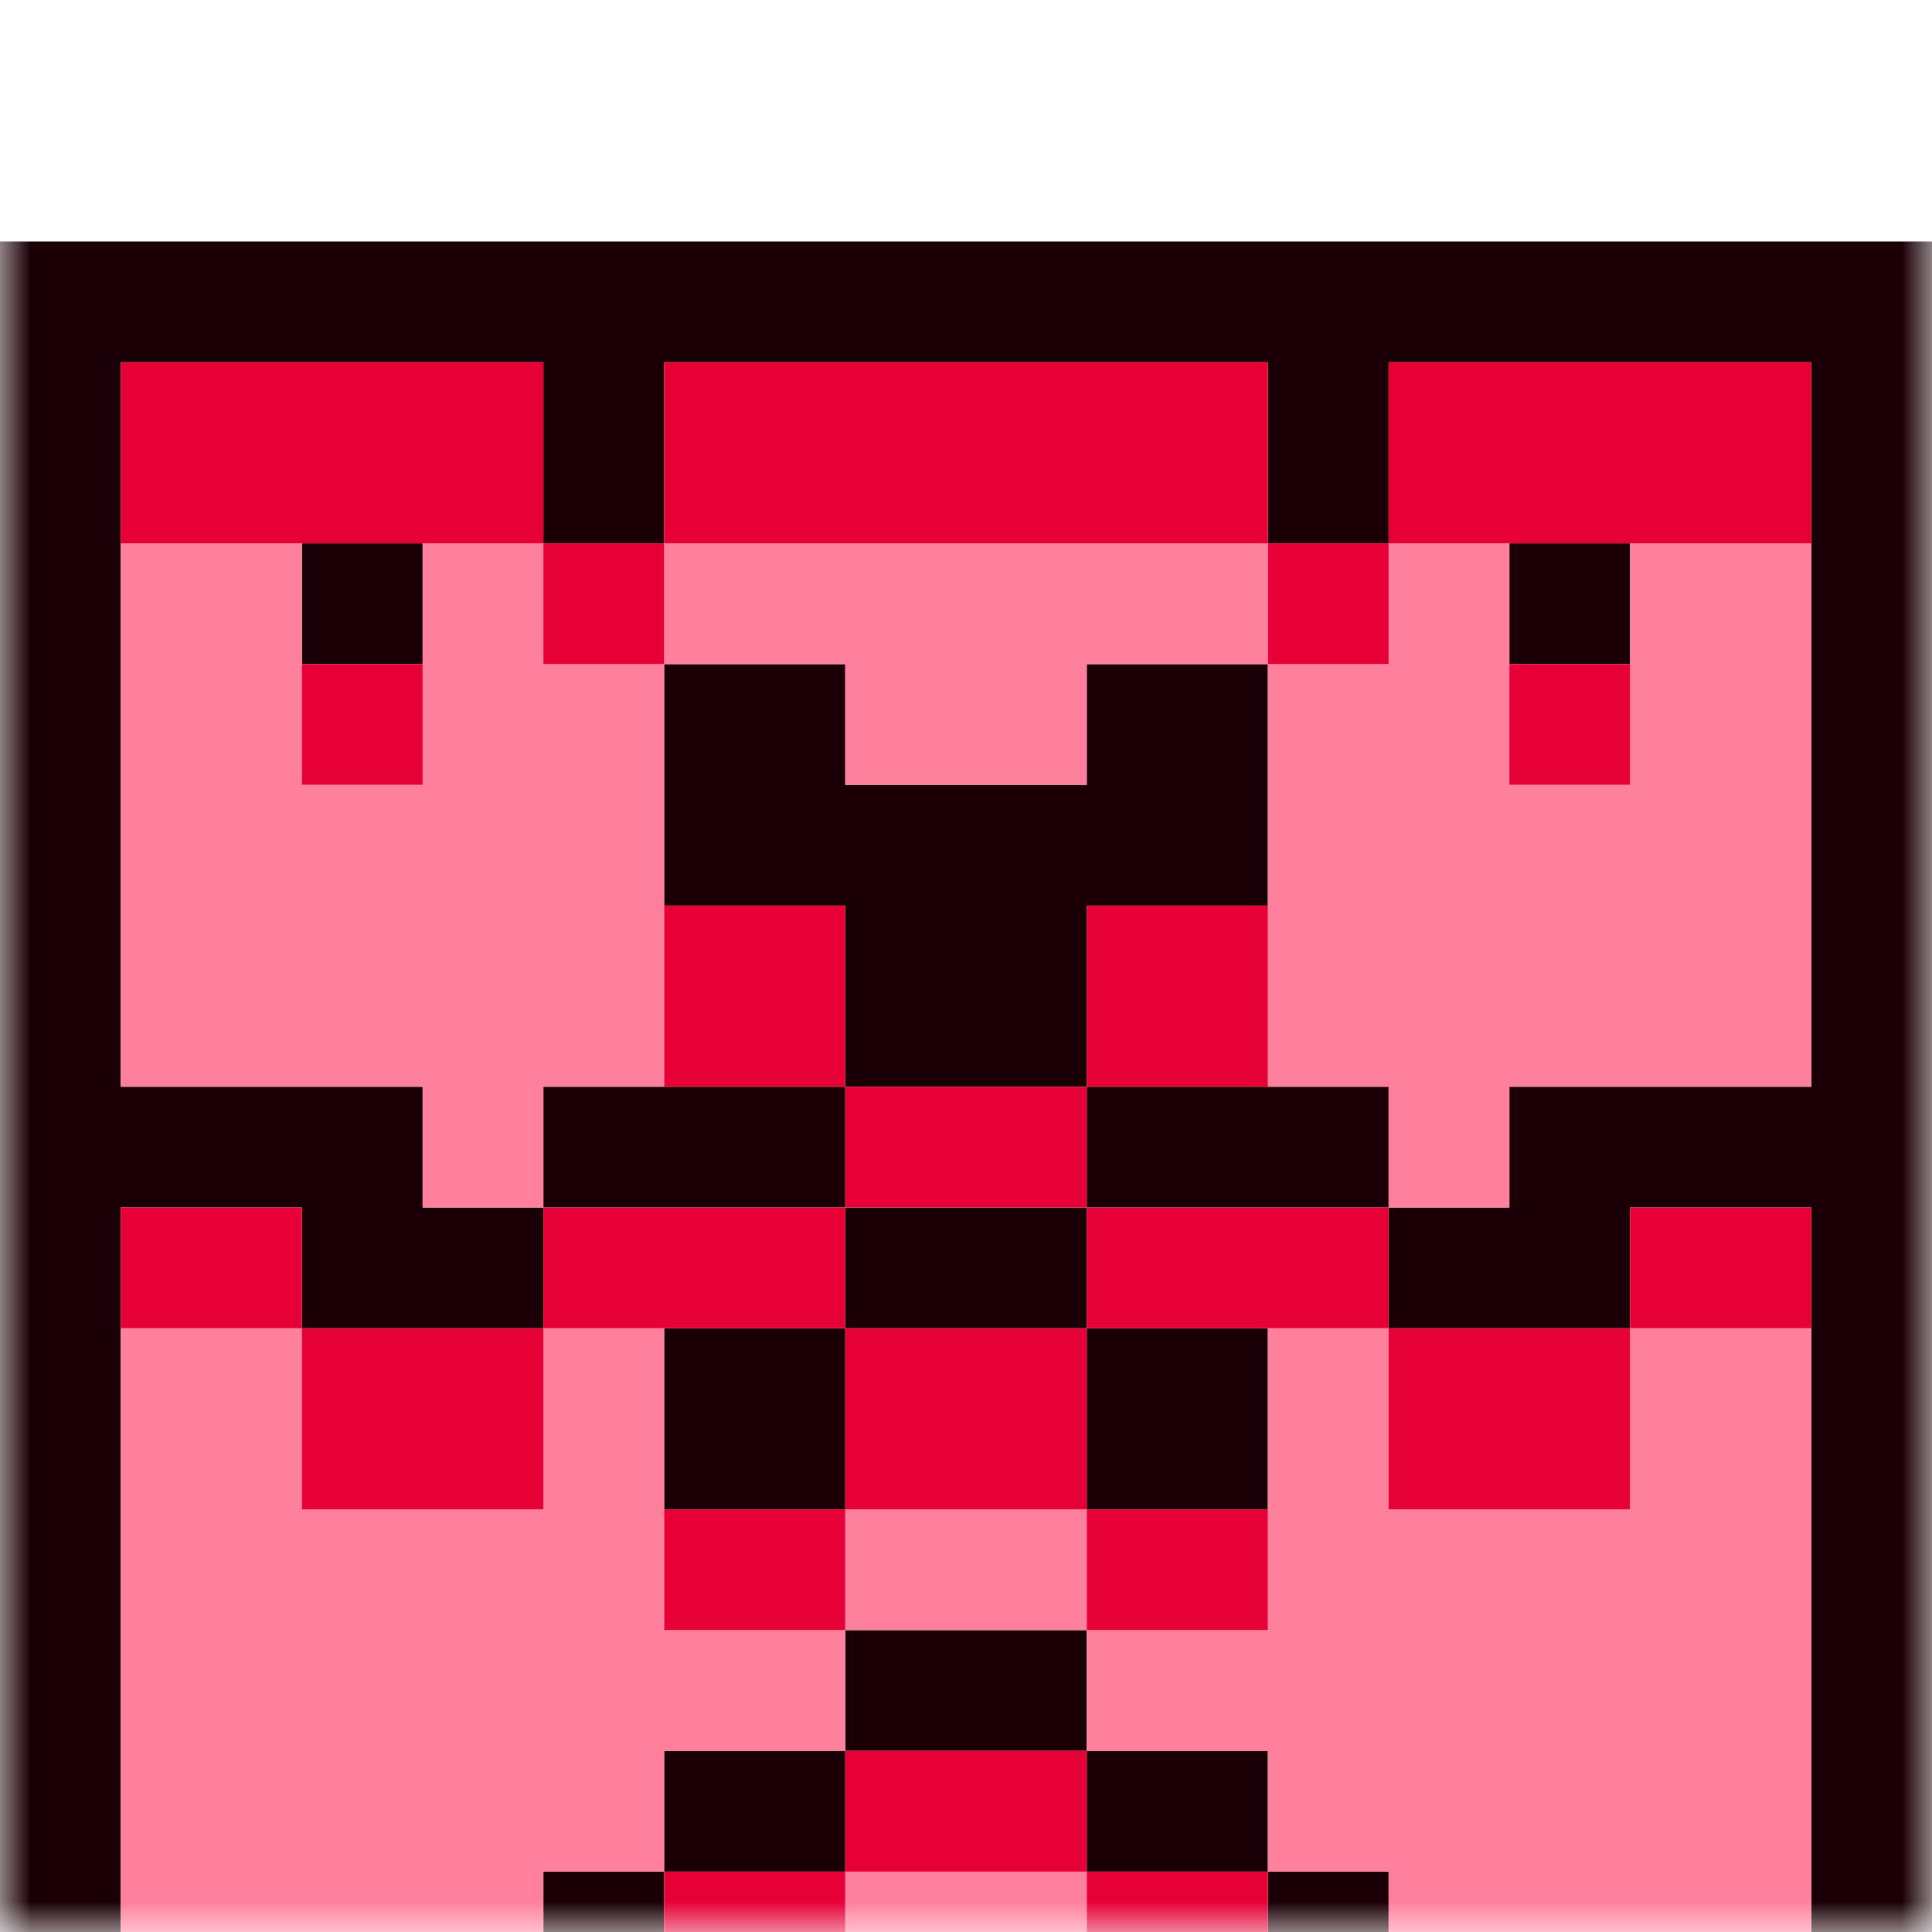 <svg width="32" height="32" viewBox="0 0 32 32" fill="none" xmlns="http://www.w3.org/2000/svg">
<mask id="mask0_109_2773" style="mask-type:luminance" maskUnits="userSpaceOnUse" x="0" y="0" width="32" height="32">
<path d="M0 32H32V0H0V32Z" fill="white"/>
</mask>
<g mask="url(#mask0_109_2773)">
<g filter="url(#filter0_d_109_2773)">
<path d="M32 31.5H0M32 30.5H0M32 29.5H30M23 29.5H21M11 29.5H9M2 29.5H0M32 28.5H30M23 28.5H21M11 28.5H9M2 28.5H0M32 27.5H30M23 27.5H21M11 27.5H9M2 27.5H0M32 26.5H30M21 26.5H18M14 26.5H11M2 26.5H0M32 25.5H30M21 25.5H18M14 25.5H11M2 25.5H0M32 24.5H30M18 24.5H14M2 24.5H0M32 23.5H30M18 23.5H14M2 23.5H0M32 22.5H30M2 22.5H0M32 21.5H30M2 21.5H0M32 20.5H30M21 20.5H18M14 20.5H11M2 20.5H0M32 19.5H30M21 19.5H18M14 19.5H11M2 19.5H0M32 18.5H30M21 18.5H18M14 18.5H11M2 18.5H0M32 17.5H30M27 17.5H23M18 17.5H14M9 17.5H5M2 17.5H0M32 16.5H30M27 16.5H23M18 16.5H14M9 16.5H5M2 16.5H0M32 15.5H25M23 15.5H18M14 15.5H9M7 15.5H0M32 14.5H25M23 14.5H18M14 14.5H9M7 14.5H0M32 13.5H30M18 13.5H14M2 13.5H0M32 12.5H30M18 12.5H14M2 12.5H0M32 11.5H30M18 11.5H14M2 11.5H0M32 10.5H30M21 10.5H11M2 10.5H0M32 9.5H30M21 9.5H11M2 9.5H0M32 8.5H30M21 8.5H18M14 8.5H11M2 8.5H0M32 7.5H30M21 7.5H18M14 7.5H11M2 7.5H0M32 6.5H30M27 6.5H25M7 6.5H5M2 6.5H0M32 5.5H30M27 5.5H25M7 5.5H5M2 5.5H0M32 4.5H30M23 4.5H21M11 4.5H9M2 4.5H0M32 3.5H30M23 3.5H21M11 3.5H9M2 3.5H0M32 2.5H30M23 2.5H21M11 2.5H9M2 2.5H0M32 1.5H0M32 0.5H0" stroke="#1A0006"/>
<path d="M30 29.5H23M18 29.5H14M9 29.5H2M30 28.5H23M18 28.5H14M9 28.5H2M30 27.5H23M18 27.5H14M9 27.5H2M30 26.5H21M11 26.5H2M30 25.5H21M11 25.5H2M30 24.5H18M14 24.5H2M30 23.5H18M14 23.5H2M30 22.5H21M18 22.5H14M11 22.5H2M30 21.5H21M18 21.5H14M11 21.5H2M30 20.5H27M23 20.5H21M11 20.5H9M5 20.5H2M30 19.5H27M23 19.5H21M11 19.5H9M5 19.5H2M30 18.5H27M23 18.5H21M11 18.5H9M5 18.5H2M25 15.5H23M9 15.5H7M25 14.5H23M9 14.5H7M30 13.5H21M11 13.5H2M30 12.5H21M11 12.5H2M30 11.5H21M11 11.5H2M30 10.5H21M11 10.5H2M30 9.5H21M11 9.5H2M30 8.5H27M25 8.5H21M18 8.5H14M11 8.5H7M5 8.5H2M30 7.5H27M25 7.5H21M18 7.5H14M11 7.5H7M5 7.5H2M30 6.5H27M25 6.5H23M21 6.5H11M9 6.5H7M5 6.5H2M30 5.5H27M25 5.5H23M21 5.5H11M9 5.5H7M5 5.5H2" stroke="#FF809D"/>
<path d="M21 29.5H18M14 29.5H11M21 28.5H18M14 28.5H11M21 27.5H18M14 27.5H11M18 26.5H14M18 25.5H14M21 22.5H18M14 22.5H11M21 21.5H18M14 21.5H11M27 20.5H23M18 20.5H14M9 20.5H5M27 19.5H23M18 19.5H14M9 19.5H5M27 18.5H23M18 18.5H14M9 18.5H5M30 17.5H27M23 17.5H18M14 17.5H9M5 17.5H2M30 16.5H27M23 16.5H18M14 16.5H9M5 16.5H2M18 15.5H14M18 14.5H14M21 13.5H18M14 13.5H11M21 12.5H18M14 12.5H11M21 11.5H18M14 11.5H11M27 8.5H25M7 8.5H5M27 7.5H25M7 7.5H5M23 6.5H21M11 6.5H9M23 5.5H21M11 5.5H9M30 4.5H23M21 4.5H11M9 4.5H2M30 3.5H23M21 3.5H11M9 3.5H2M30 2.5H23M21 2.5H11M9 2.5H2" stroke="#E60036"/>
</g>
</g>
<defs>
<filter id="filter0_d_109_2773" x="-4" y="0" width="40" height="40" filterUnits="userSpaceOnUse" color-interpolation-filters="sRGB">
<feFlood flood-opacity="0" result="BackgroundImageFix"/>
<feColorMatrix in="SourceAlpha" type="matrix" values="0 0 0 0 0 0 0 0 0 0 0 0 0 0 0 0 0 0 127 0" result="hardAlpha"/>
<feOffset dy="4"/>
<feGaussianBlur stdDeviation="2"/>
<feComposite in2="hardAlpha" operator="out"/>
<feColorMatrix type="matrix" values="0 0 0 0 0 0 0 0 0 0 0 0 0 0 0 0 0 0 0.25 0"/>
<feBlend mode="normal" in2="BackgroundImageFix" result="effect1_dropShadow_109_2773"/>
<feBlend mode="normal" in="SourceGraphic" in2="effect1_dropShadow_109_2773" result="shape"/>
</filter>
</defs>
</svg>
